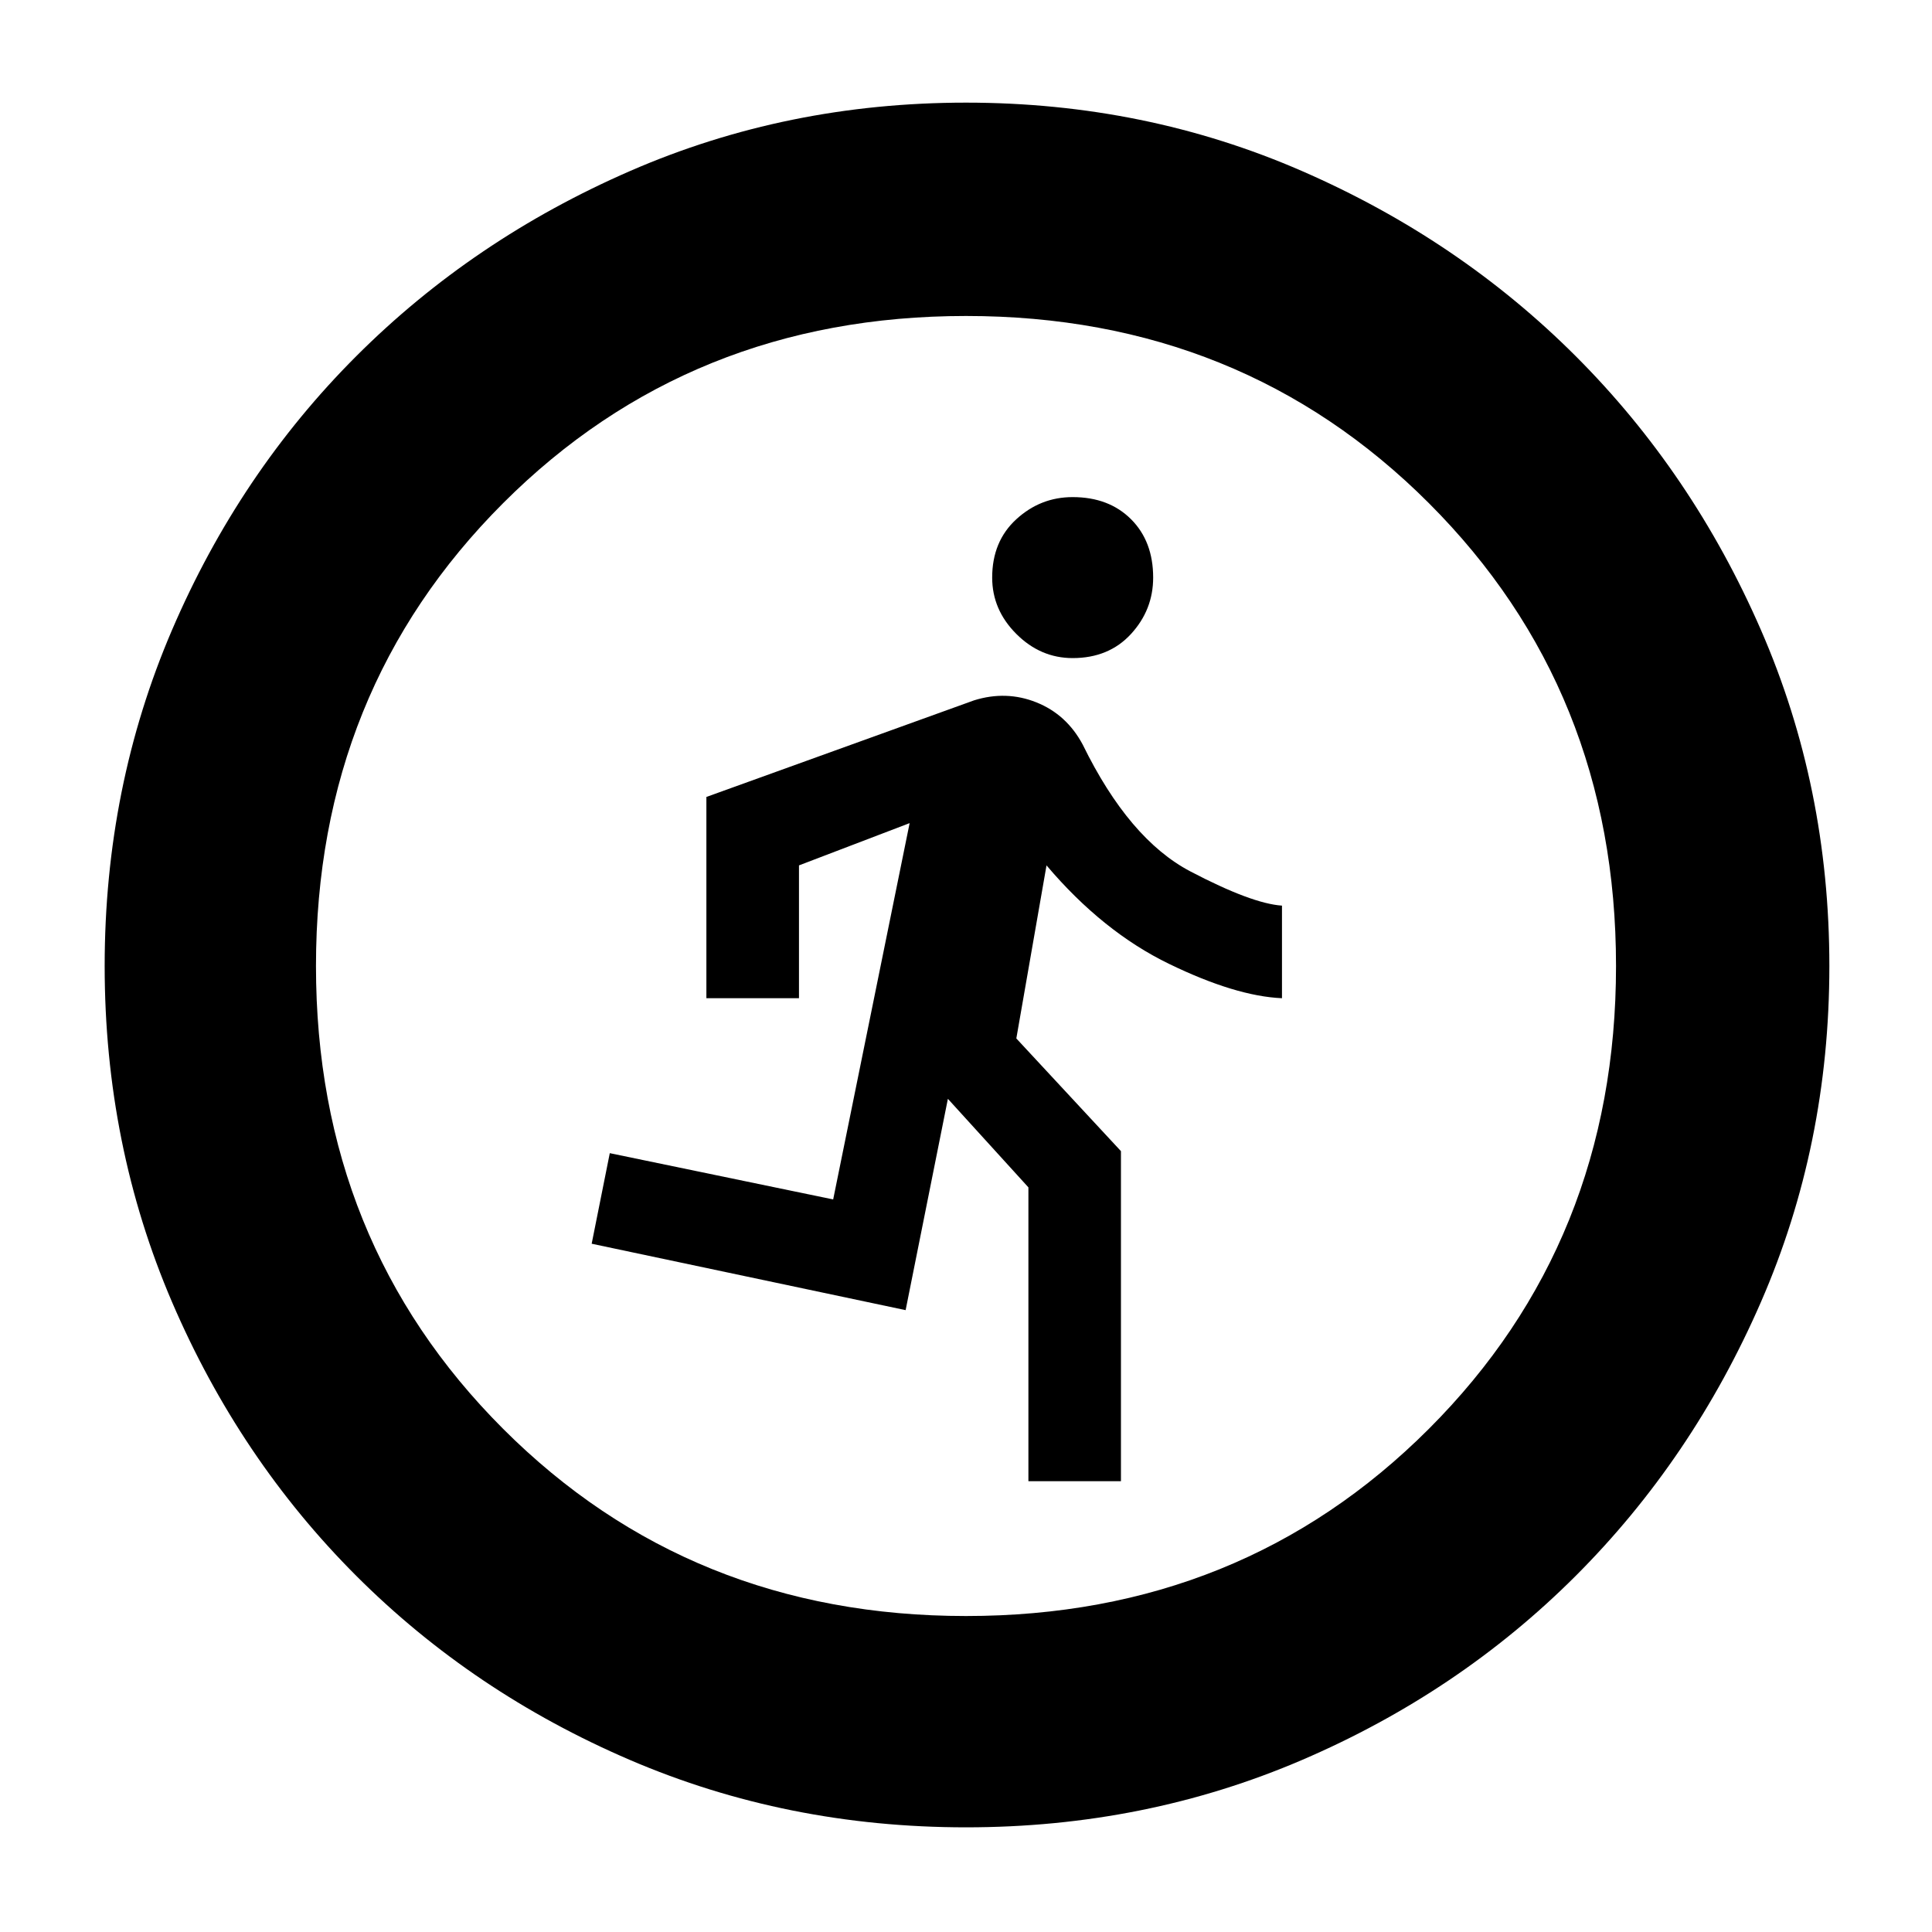 <svg xmlns="http://www.w3.org/2000/svg" height="40" width="40"><path d="M21.292 30.667V24.583L19.625 22.75L18.75 27.125L12.25 25.75L12.625 23.875L17.25 24.833L18.833 17.042L16.542 17.917V20.667H14.625V16.5L20.167 14.5Q20.833 14.292 21.458 14.542Q22.083 14.792 22.417 15.417Q23.375 17.375 24.646 18.042Q25.917 18.708 26.542 18.75V20.667Q25.583 20.625 24.208 19.958Q22.833 19.292 21.667 17.917L21.042 21.5L23.208 23.833V30.667ZM22.208 13.625Q21.542 13.625 21.042 13.125Q20.542 12.625 20.542 11.958Q20.542 11.208 21.042 10.75Q21.542 10.292 22.208 10.292Q22.958 10.292 23.417 10.75Q23.875 11.208 23.875 11.958Q23.875 12.625 23.417 13.125Q22.958 13.625 22.208 13.625ZM20 37.833Q16.292 37.833 13.042 36.438Q9.792 35.042 7.375 32.625Q4.958 30.208 3.562 26.958Q2.167 23.708 2.167 20Q2.167 16.292 3.562 13.042Q4.958 9.792 7.375 7.375Q9.792 4.958 13.042 3.542Q16.292 2.125 20 2.125Q23.708 2.125 26.958 3.542Q30.208 4.958 32.625 7.375Q35.042 9.792 36.458 13.042Q37.875 16.292 37.875 20Q37.875 23.708 36.458 26.958Q35.042 30.208 32.625 32.625Q30.208 35.042 26.958 36.438Q23.708 37.833 20 37.833ZM20 33.458Q25.708 33.458 29.583 29.583Q33.458 25.708 33.458 20Q33.458 14.292 29.583 10.417Q25.708 6.542 20 6.542Q14.292 6.542 10.417 10.417Q6.542 14.292 6.542 20Q6.542 25.708 10.417 29.583Q14.292 33.458 20 33.458Z"/></svg>